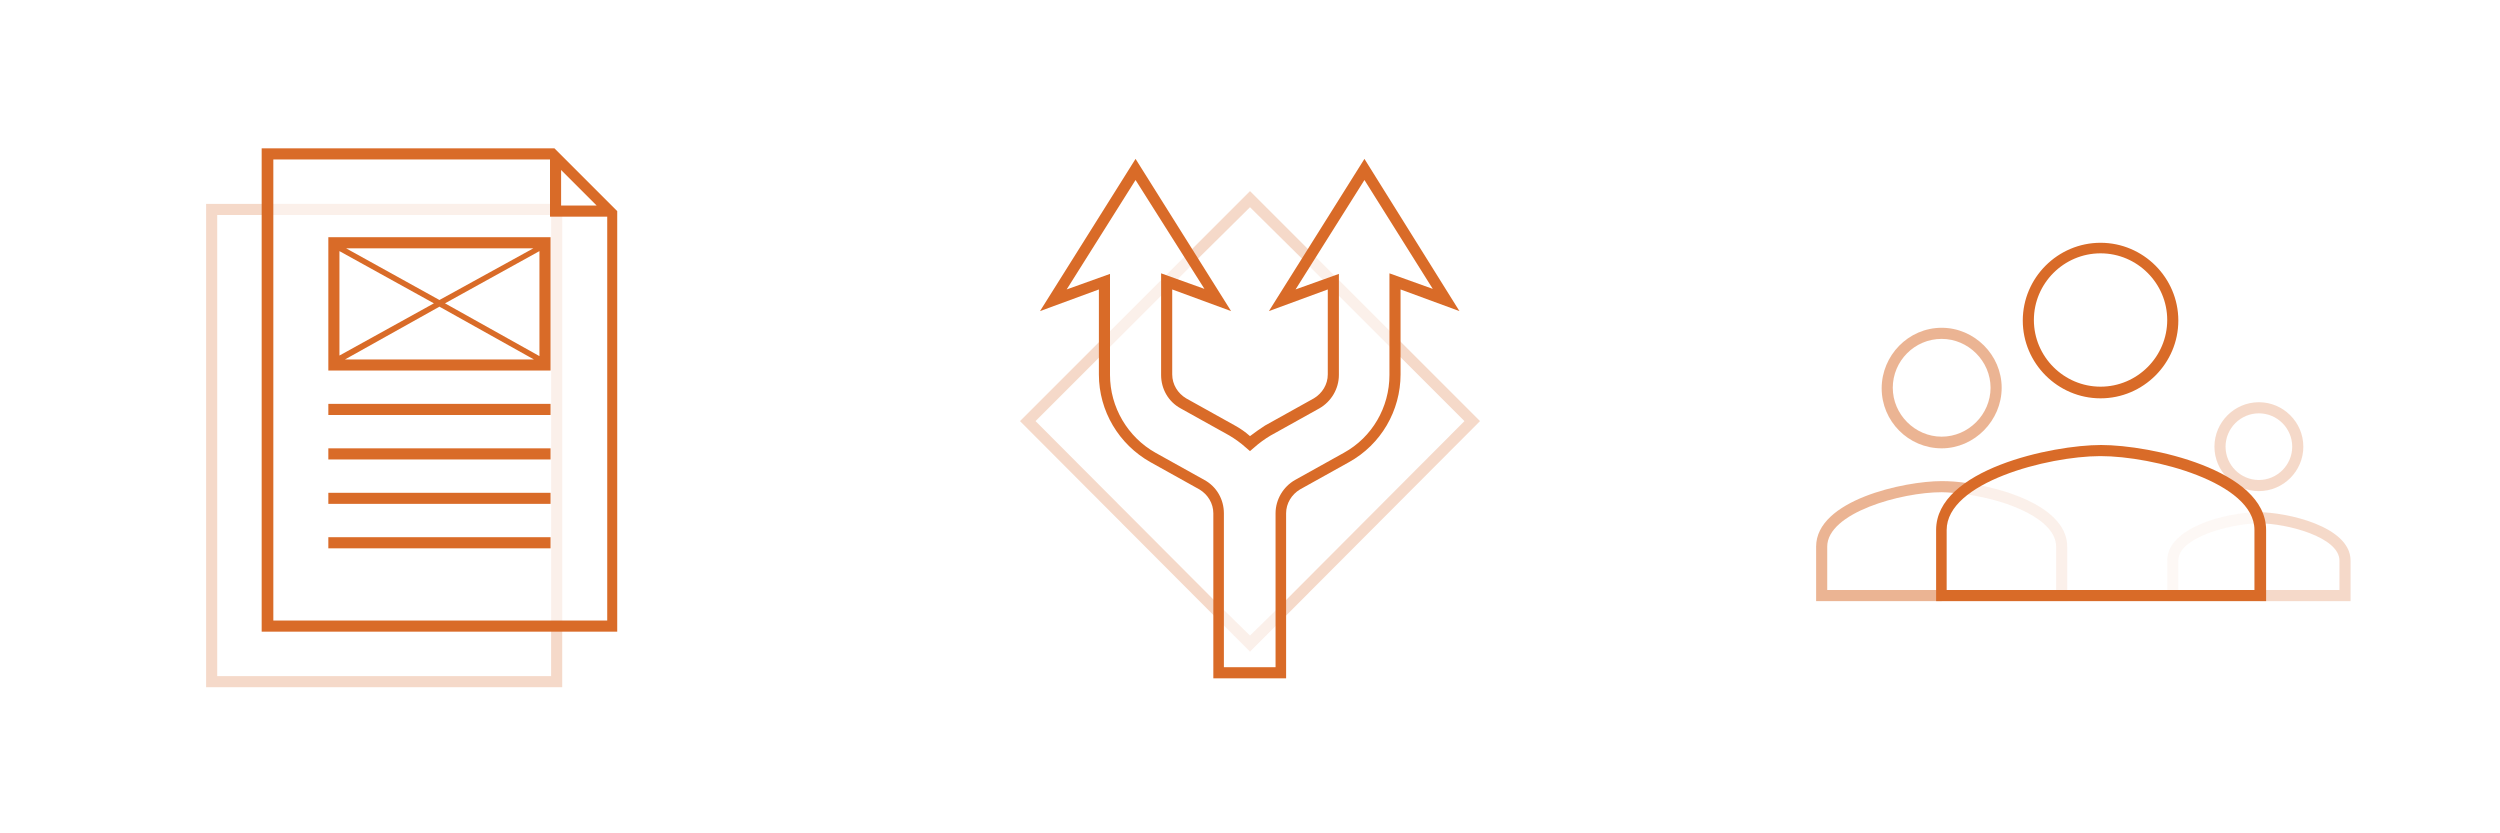 <svg viewBox="0 0 450 150" xmlns="http://www.w3.org/2000/svg" fill-rule="evenodd" clip-rule="evenodd" stroke-linejoin="round" stroke-miterlimit="1.414"><path d="M101.2 38.7v74h-2v-74h2zm-2-2v2h-51v-2h51z" fill="#d96b28" fill-opacity=".1"/><path d="M99.2 121.7H39.1v-83h9.1v-2H37.1v87h64.1v-11.1h-2v9.1z" fill="#d96b28" fill-opacity=".25" fill-rule="nonzero"/><path d="M111.1 38v75.7h-64v-87h52.7L111.1 38zM99 39V28.7H49.2v83h60.1V39H99zM59.1 96.7h40v2h-40v-2zm0-8h40v2h-40v-2zm0-8h40v2h-40v-2zm0-8h40v2h-40v-2zm40-30v24h-40v-24h40zm-3 22l-17-9.5-17 9.5h34zm-16-10.1l17-9.4v18.9l-17-9.5zm-2 0l-17 9.4V45.2l17 9.4zm-15.8-9.9H96L79.1 54l-16.8-9.3zm45.1-7.7l-6.4-6.4V37h6.4z" fill="#d96b28"/><path d="M225 117.3l-6.3-6.3 1.4-1.4 4.9 4.8 4.9-4.8 1.4 1.4-6.3 6.3zm-9.896-70.162l-1.414-1.414-15.627 15.627 1.414 1.415 15.627-15.627zm21.2-1.43l-1.416 1.415 15.627 15.627 1.415-1.414-15.627-15.627z" fill="#d96b28" fill-opacity=".1"/><path d="M218.7 111l-35.1-35.2 14.5-14.5 1.4 1.4-13.1 13.1 33.7 33.8-1.4 1.4zm12.6 0l-1.4-1.4 33.7-33.8-13.1-13.1 1.4-1.4 14.5 14.5-35.1 35.2zm-16.2-63.9l-1.4-1.4L225 34.4l11.3 11.3-1.4 1.4-9.9-9.8-9.9 9.8z" fill="#d96b28" fill-opacity=".25"/><path d="M231.6 122.1h-13.2V92.4c0-1.8-1-3.4-2.5-4.3l-8.8-4.9c-5.7-3.2-9.3-9.2-9.3-15.8V52.1L187.2 56l17.2-27.4L221.6 56 211 52.1v15.3c0 1.8 1 3.4 2.5 4.3l8.8 4.9c.9.5 1.8 1.1 2.7 1.9.9-.7 1.8-1.3 2.7-1.9l8.8-4.9c1.5-.9 2.5-2.5 2.5-4.3V52.1L228.4 56l17.2-27.4L262.7 56l-10.6-3.9v15.3c0 6.5-3.5 12.6-9.3 15.8l-8.8 4.9c-1.5.9-2.5 2.5-2.5 4.3v29.7h.1zm-11.2-2h9.2V92.4c0-2.5 1.4-4.8 3.5-6l8.8-4.9c5.1-2.8 8.2-8.2 8.2-14V49.2l7.8 2.8-12.3-19.6-12.4 19.7 7.8-2.8v18.2c0 2.5-1.4 4.8-3.5 6l-8.8 4.9c-1 .6-2 1.3-3 2.2l-.7.6-.7-.6c-1-.9-2-1.6-3-2.2l-8.8-4.9c-2.2-1.2-3.5-3.5-3.5-6V49.2l7.8 2.8-12.4-19.6L192 52.1l7.8-2.8v18.2c0 5.8 3.2 11.2 8.2 14l8.8 4.9c2.2 1.2 3.5 3.5 3.5 6v27.7h.1z" fill="#d96b28" fill-rule="nonzero"/><path d="M372.1 108.2h-22.6v-2h20.6v-7.8c0-4.8-8.3-8.3-16.1-9.4l.3-2c8.2 1.2 17.8 4.9 17.8 11.4v9.8z" fill="#d96b28" fill-opacity=".1" fill-rule="nonzero"/><path d="M406.8 108.2h-16.7v-7.3c0-6 10.8-8.7 16.3-8.7v2c-4.9.1-14.3 2.5-14.3 6.7v5.3h14.7v2z" fill="#d96b28" fill-opacity=".05" fill-rule="nonzero"/><path d="M423.1 108.2h-16.3v-2h14.3v-5.3c0-4.2-9.4-6.7-14.5-6.7v-2c4.9 0 16.5 2.5 16.5 8.7v7.3zm-16.5-19.8c-4.4 0-8-3.6-8-8s3.6-8 8-8 8 3.6 8 8-3.6 8-8 8zm0-14c-3.3 0-6 2.7-6 6s2.7 6 6 6 6-2.7 6-6-2.7-6-6-6z" fill="#d96b28" fill-opacity=".25"/><path d="M349.5 108.2h-22.6v-9.8c0-8.4 15.9-11.8 22.6-11.8 1.4 0 3.1.1 4.8.4l-.3 2c-1.6-.2-3.2-.4-4.5-.4-7.3 0-20.6 3.7-20.6 9.8v7.8h20.6v2zm0-27.5c-6 0-10.8-4.9-10.8-10.8S343.5 59 349.5 59c5.9 0 10.8 4.9 10.8 10.8s-4.9 10.9-10.8 10.9zm0-19.7c-4.9 0-8.8 4-8.8 8.8 0 4.8 4 8.8 8.8 8.8 4.8 0 8.8-4 8.8-8.8 0-4.8-4-8.8-8.8-8.8z" fill="#d96b28" fill-opacity=".5"/><path d="M407.9 108.2h-59.4V95.4c0-10.9 20.9-15.3 29.7-15.3s29.7 4.4 29.7 15.3v12.8zm-29.91-26.1c-9.433.037-27.59 4.734-27.59 13.3v10.8h55.4V95.4c0-8.6-18.3-13.3-27.7-13.3h-.11zm.11-10.4c-7.7 0-14-6.3-14-14s6.3-14 14-14 14 6.3 14 14-6.3 14-14 14zm0-26.1c-6.6 0-12 5.4-12 12s5.4 12 12 12 12-5.4 12-12-5.4-12-12-12z" fill="#d96b28"/></svg>